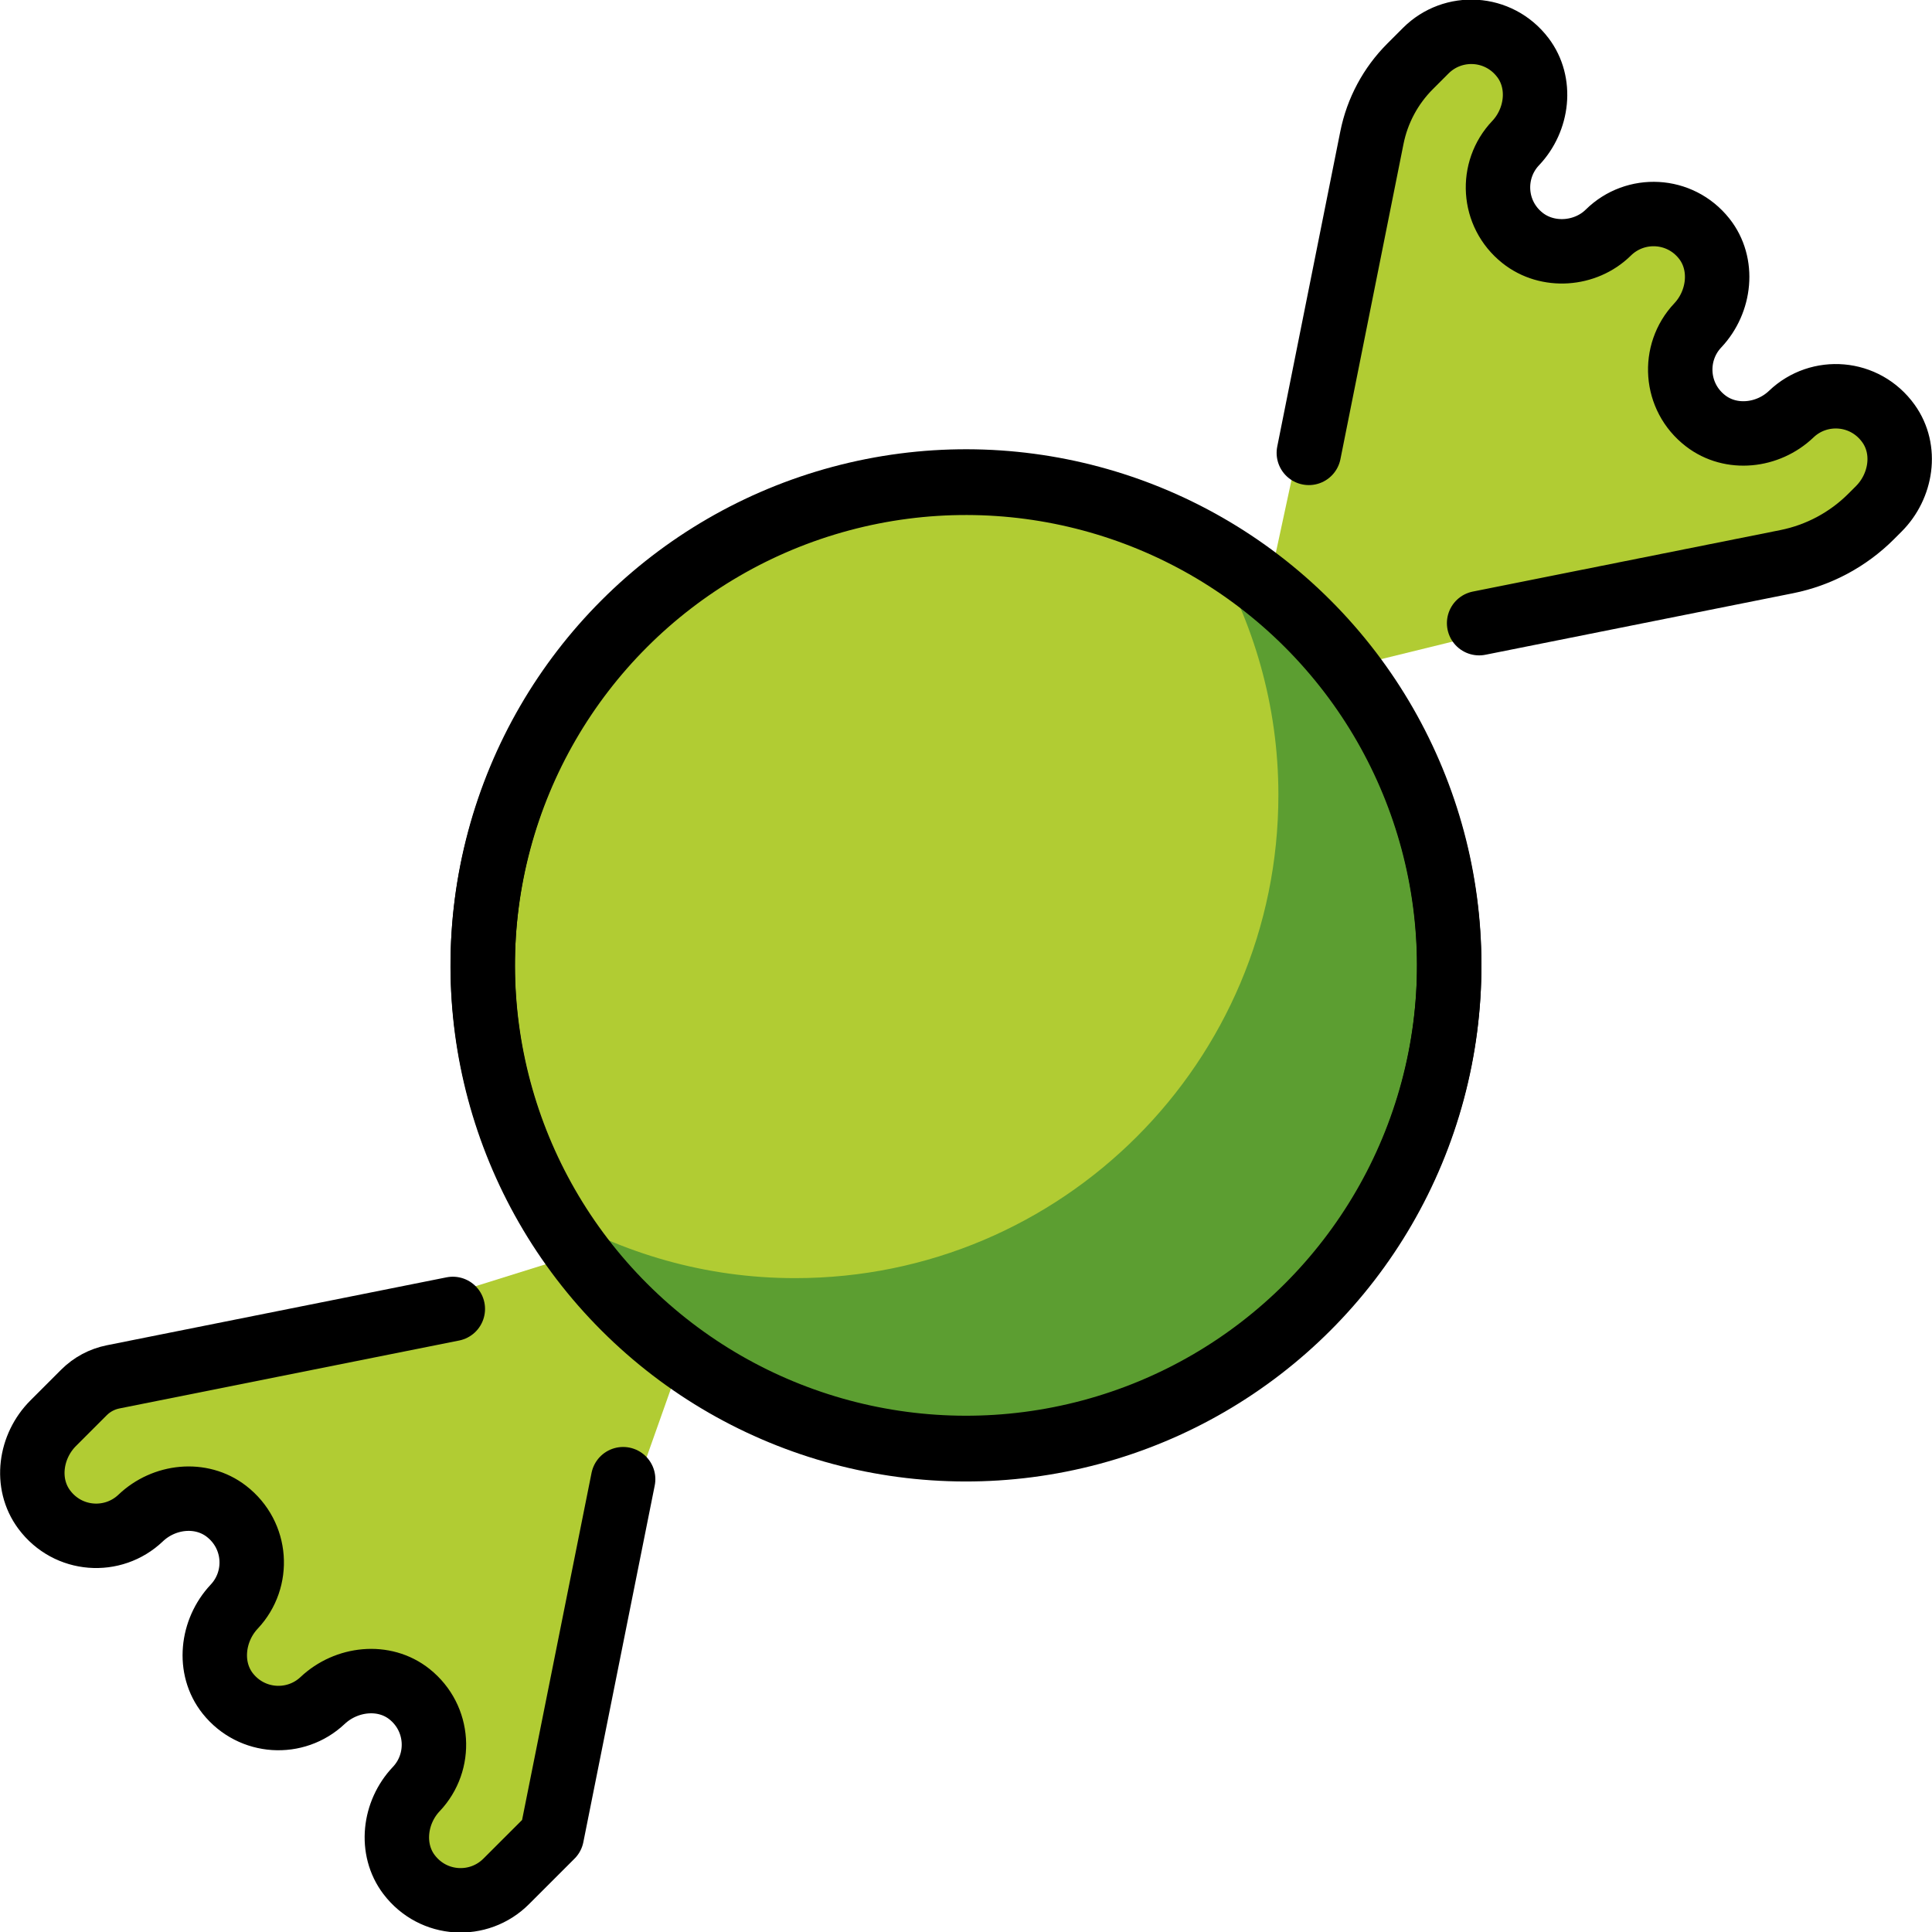 <svg xmlns="http://www.w3.org/2000/svg" xmlns:svg="http://www.w3.org/2000/svg" id="emoji" width="59.972" height="59.976" version="1.1" viewBox="0 0 59.972 59.976"><g id="color" transform="translate(-6.015,-6.012)"><path id="path1" fill="#b1cc33" d="m 48.075,26.672 4.042,-0.992 10.178,-2.6 c 0.238,-0.048 0.857,-0.359 1.029,-0.531 l 1.019,-0.781 c 0.619,-0.619 0.855,-1.579 0.454,-2.356 -0.658,-1.274 -2.251,-1.463 -3.187,-0.568 -0.722,0.69 -1.869,0.818 -2.66,0.208 -0.96,-0.74 -1.041,-2.115 -0.242,-2.962 0.694,-0.736 0.826,-1.907 0.196,-2.698 -0.754,-0.947 -2.136,-1.008 -2.973,-0.183 -0.709,0.699 -1.889,0.785 -2.666,0.164 C 52.331,12.626 52.261,11.268 53.056,10.43 53.74,9.709 53.88,8.565 53.279,7.774 52.527,6.787 51.112,6.716 50.265,7.562 v 0 C 49.341,8.487 48.695,9.652 48.401,10.925 l -2.113,9.139 -0.903,4.193"/><path id="path2" fill="#b1cc33" d="M 24.711,44.707 20.148,46.134 9.863,48.685 C 9.3,48.797 8.784,49.074 8.378,49.48 L 7.667,50.191 c -0.713,0.713 -0.883,1.867 -0.282,2.677 0.738,0.996 2.143,1.084 2.999,0.265 0.721,-0.69 1.869,-0.816 2.66,-0.207 0.96,0.738 1.04,2.114 0.242,2.962 -0.694,0.736 -0.825,1.907 -0.195,2.698 0.744,0.933 2.098,1.005 2.937,0.215 0.738,-0.694 1.91,-0.83 2.701,-0.197 0.934,0.747 1.004,2.104 0.209,2.942 -0.684,0.721 -0.824,1.866 -0.222,2.656 0.752,0.987 2.166,1.057 3.012,0.211 l 0.472,-0.472 c 0.614,-0.614 1.032,-1.396 1.203,-2.247 l 2.468,-9.838 1.236,-3.489"/><circle id="circle2" cx="35.993" cy="36" r="14.999" fill="#b1cc33"/><path id="path3" fill="#5c9e31" d="m 51.001,35.99 c 0.001,-5.502 -2.973,-10.301 -7.392,-12.91 1.318,2.232 2.089,4.826 2.089,7.607 10e-4,8.285 -6.715,15.002 -15,15 -2.779,0.002 -5.375,-0.769 -7.607,-2.088 2.61,4.42 7.408,7.391 12.911,7.393 8.284,0 15.001,-6.717 14.999,-15.002 z"/></g><g id="line" transform="translate(-6.015,-6.012)"><circle id="circle3" cx="35.999" cy="35.999" r="15" fill="none" stroke="#000" stroke-linecap="round" stroke-linejoin="round" stroke-width="2" transform="rotate(-45,35.999,35.999)"/><path id="path4" fill="none" stroke="#000" stroke-linecap="round" stroke-linejoin="round" stroke-width="2" d="m 51.929,25.356 9.547,-1.909 c 0.994,-0.199 1.906,-0.687 2.623,-1.404 l 0.235,-0.235 c 0.705,-0.705 0.883,-1.839 0.302,-2.649 -0.732,-1.021 -2.155,-1.118 -3.018,-0.292 -0.722,0.69 -1.869,0.818 -2.66,0.208 -0.96,-0.74 -1.041,-2.115 -0.242,-2.962 0.694,-0.736 0.826,-1.907 0.196,-2.698 -0.754,-0.947 -2.136,-1.008 -2.973,-0.183 -0.709,0.699 -1.889,0.785 -2.667,0.163 C 52.337,12.649 52.268,11.291 53.063,10.454 53.746,9.733 53.887,8.588 53.286,7.798 52.534,6.81 51.119,6.739 50.272,7.586 l -0.486,0.486 c -0.605,0.605 -1.017,1.375 -1.185,2.214 l -1.958,9.784"/><path id="path5" fill="none" stroke="#000" stroke-linecap="round" stroke-linejoin="round" stroke-width="2" d="M 20.071,46.643 9.525,48.752 c -0.343,0.069 -0.657,0.237 -0.904,0.484 l -0.954,0.954 c -0.715,0.714 -0.883,1.869 -0.28,2.68 0.738,0.992 2.139,1.079 2.994,0.264 0.724,-0.691 1.871,-0.821 2.663,-0.209 0.958,0.741 1.039,2.111 0.242,2.958 -0.694,0.738 -0.83,1.91 -0.197,2.702 0.747,0.933 2.101,1.004 2.94,0.213 0.736,-0.694 1.907,-0.827 2.698,-0.196 0.935,0.747 1.005,2.107 0.209,2.946 -0.683,0.72 -0.823,1.865 -0.222,2.655 0.751,0.987 2.167,1.058 3.013,0.211 l 1.415,-1.414 2.216,-11.072"/><circle id="circle5" cx="36.001" cy="35.958" r="15" fill="none" stroke="#000" stroke-linecap="round" stroke-linejoin="round" stroke-width="2" transform="rotate(-45,36.001,35.958)"/></g></svg>